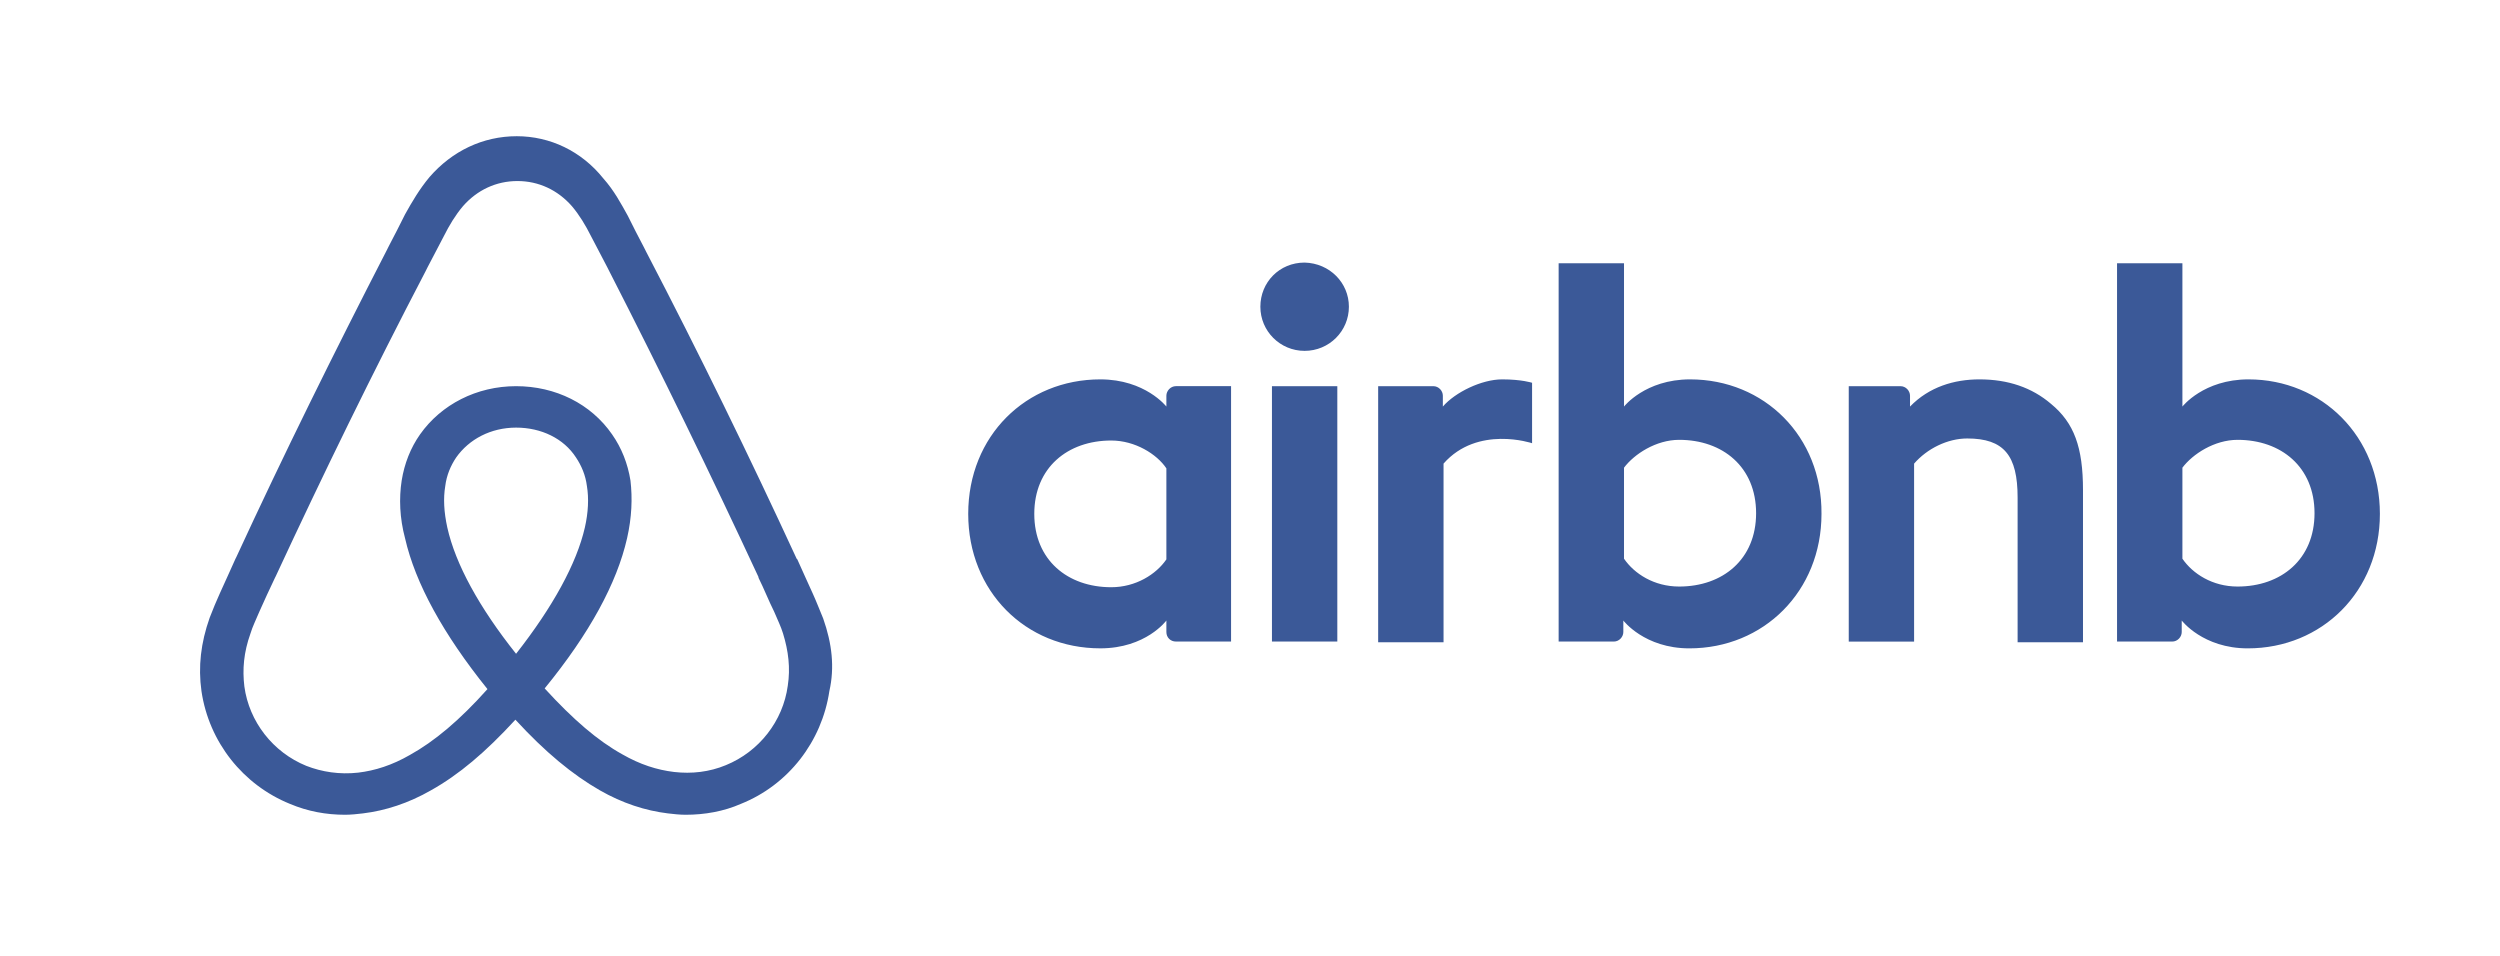 <svg width="136" height="52" viewBox="0 0 136 52" fill="none" xmlns="http://www.w3.org/2000/svg">
<path d="M73.38 16.685C73.38 18.015 72.305 19.087 70.971 19.087C69.638 19.087 68.564 18.015 68.564 16.685C68.564 15.355 69.601 14.284 70.971 14.284C72.343 14.32 73.38 15.392 73.38 16.685ZM63.451 21.526V22.117C63.451 22.117 62.303 20.638 59.858 20.638C55.821 20.638 52.671 23.706 52.671 27.954C52.671 32.167 55.784 35.27 59.858 35.27C62.34 35.27 63.451 33.756 63.451 33.756V34.383C63.451 34.679 63.674 34.9 63.97 34.9H66.97V21.007H63.97C63.674 21.008 63.451 21.267 63.451 21.526ZM63.451 30.43C62.896 31.243 61.785 31.945 60.451 31.945C58.08 31.945 56.265 30.467 56.265 27.954C56.265 25.442 58.08 23.964 60.451 23.964C61.748 23.964 62.933 24.703 63.451 25.479V30.43ZM69.194 21.008H72.75V34.901H69.194V21.008ZM122.317 20.638C119.872 20.638 118.723 22.117 118.723 22.117V14.32H115.167V34.901H118.168C118.464 34.901 118.686 34.643 118.686 34.384V33.756C118.686 33.756 119.835 35.271 122.279 35.271C126.317 35.271 129.466 32.168 129.466 27.956C129.466 23.743 126.317 20.638 122.317 20.638ZM121.724 31.908C120.353 31.908 119.279 31.207 118.723 30.393V25.442C119.279 24.703 120.464 23.927 121.724 23.927C124.095 23.927 125.91 25.405 125.91 27.918C125.91 30.43 124.095 31.908 121.724 31.908ZM113.315 26.662V34.938H109.758V27.068C109.758 24.777 109.017 23.853 107.018 23.853C105.944 23.853 104.832 24.407 104.127 25.221V34.902H100.572V21.008H103.386C103.683 21.008 103.905 21.267 103.905 21.526V22.117C104.943 21.045 106.313 20.638 107.683 20.638C109.24 20.638 110.536 21.082 111.574 21.969C112.833 23.004 113.315 24.334 113.315 26.662ZM91.939 20.638C89.495 20.638 88.346 22.117 88.346 22.117V14.32H84.79V34.901H87.79C88.087 34.901 88.309 34.643 88.309 34.384V33.756C88.309 33.756 89.458 35.271 91.902 35.271C95.94 35.271 99.089 32.168 99.089 27.956C99.126 23.743 95.977 20.638 91.939 20.638ZM91.346 31.908C89.976 31.908 88.902 31.207 88.346 30.393V25.442C88.902 24.703 90.087 23.927 91.346 23.927C93.718 23.927 95.532 25.405 95.532 27.918C95.532 30.43 93.718 31.908 91.346 31.908ZM81.715 20.638C82.789 20.638 83.345 20.823 83.345 20.823V24.111C83.345 24.111 80.381 23.114 78.529 25.22V34.938H74.972V21.008H77.973C78.27 21.008 78.491 21.267 78.491 21.525V22.117C79.159 21.34 80.604 20.638 81.715 20.638ZM44.781 33.645C44.596 33.202 44.411 32.721 44.226 32.315C43.929 31.65 43.633 31.021 43.374 30.43L43.337 30.393C40.78 24.851 38.039 19.235 35.15 13.693L35.038 13.47C34.734 12.896 34.438 12.316 34.15 11.734C33.779 11.068 33.409 10.367 32.816 9.701C31.631 8.223 29.927 7.41 28.112 7.41C26.259 7.41 24.592 8.223 23.37 9.627C22.814 10.292 22.407 10.994 22.036 11.659C21.747 12.242 21.451 12.821 21.148 13.396L21.037 13.618C18.184 19.16 15.406 24.777 12.85 30.319L12.812 30.392C12.553 30.985 12.256 31.612 11.96 32.277C11.775 32.684 11.59 33.127 11.405 33.607C10.923 34.974 10.774 36.267 10.96 37.598C11.368 40.37 13.22 42.697 15.776 43.732C16.739 44.139 17.74 44.323 18.777 44.323C19.073 44.323 19.443 44.286 19.74 44.249C20.963 44.101 22.222 43.695 23.445 42.993C24.964 42.143 26.409 40.924 28.038 39.151C29.668 40.924 31.15 42.143 32.632 42.993C33.855 43.695 35.114 44.101 36.336 44.249C36.633 44.287 37.004 44.323 37.3 44.323C38.337 44.323 39.374 44.139 40.3 43.732C42.894 42.697 44.709 40.333 45.117 37.598C45.411 36.305 45.263 35.012 44.781 33.645ZM28.074 35.566C26.074 33.053 24.777 30.689 24.333 28.694C24.148 27.844 24.11 27.105 24.222 26.44C24.295 25.849 24.518 25.331 24.815 24.888C25.518 23.891 26.704 23.262 28.075 23.262C29.446 23.262 30.668 23.854 31.335 24.888C31.631 25.331 31.854 25.849 31.928 26.44C32.039 27.105 32.002 27.881 31.817 28.694C31.371 30.652 30.074 33.017 28.074 35.566ZM42.855 37.303C42.596 39.224 41.299 40.887 39.484 41.626C38.595 41.995 37.631 42.107 36.669 41.995C35.743 41.884 34.816 41.589 33.853 41.035C32.52 40.295 31.186 39.151 29.63 37.45C32.075 34.458 33.557 31.723 34.112 29.285C34.372 28.139 34.409 27.105 34.298 26.144C34.15 25.22 33.816 24.37 33.298 23.631C32.148 21.968 30.222 21.008 28.074 21.008C25.926 21.008 23.999 22.006 22.851 23.631C22.332 24.37 21.999 25.22 21.851 26.144C21.703 27.105 21.739 28.176 22.036 29.285C22.591 31.723 24.11 34.495 26.518 37.487C24.999 39.187 23.628 40.333 22.294 41.072C21.331 41.626 20.405 41.922 19.48 42.032C18.48 42.144 17.516 41.995 16.664 41.663C14.849 40.924 13.552 39.261 13.293 37.34C13.182 36.416 13.256 35.493 13.627 34.458C13.737 34.088 13.923 33.719 14.108 33.276C14.368 32.684 14.663 32.056 14.96 31.428L14.998 31.354C17.553 25.849 20.294 20.232 23.147 14.764L23.258 14.542C23.555 13.988 23.851 13.397 24.147 12.842C24.444 12.251 24.777 11.697 25.185 11.216C25.963 10.33 27 9.849 28.148 9.849C29.297 9.849 30.334 10.33 31.112 11.216C31.52 11.698 31.853 12.252 32.149 12.842C32.446 13.397 32.742 13.988 33.038 14.542L33.15 14.764C35.959 20.255 38.663 25.799 41.262 31.391V31.428C41.559 32.02 41.818 32.685 42.115 33.277C42.3 33.719 42.485 34.089 42.596 34.458C42.892 35.418 43.003 36.342 42.855 37.303Z" fill="#3B5998"/>
</svg>
